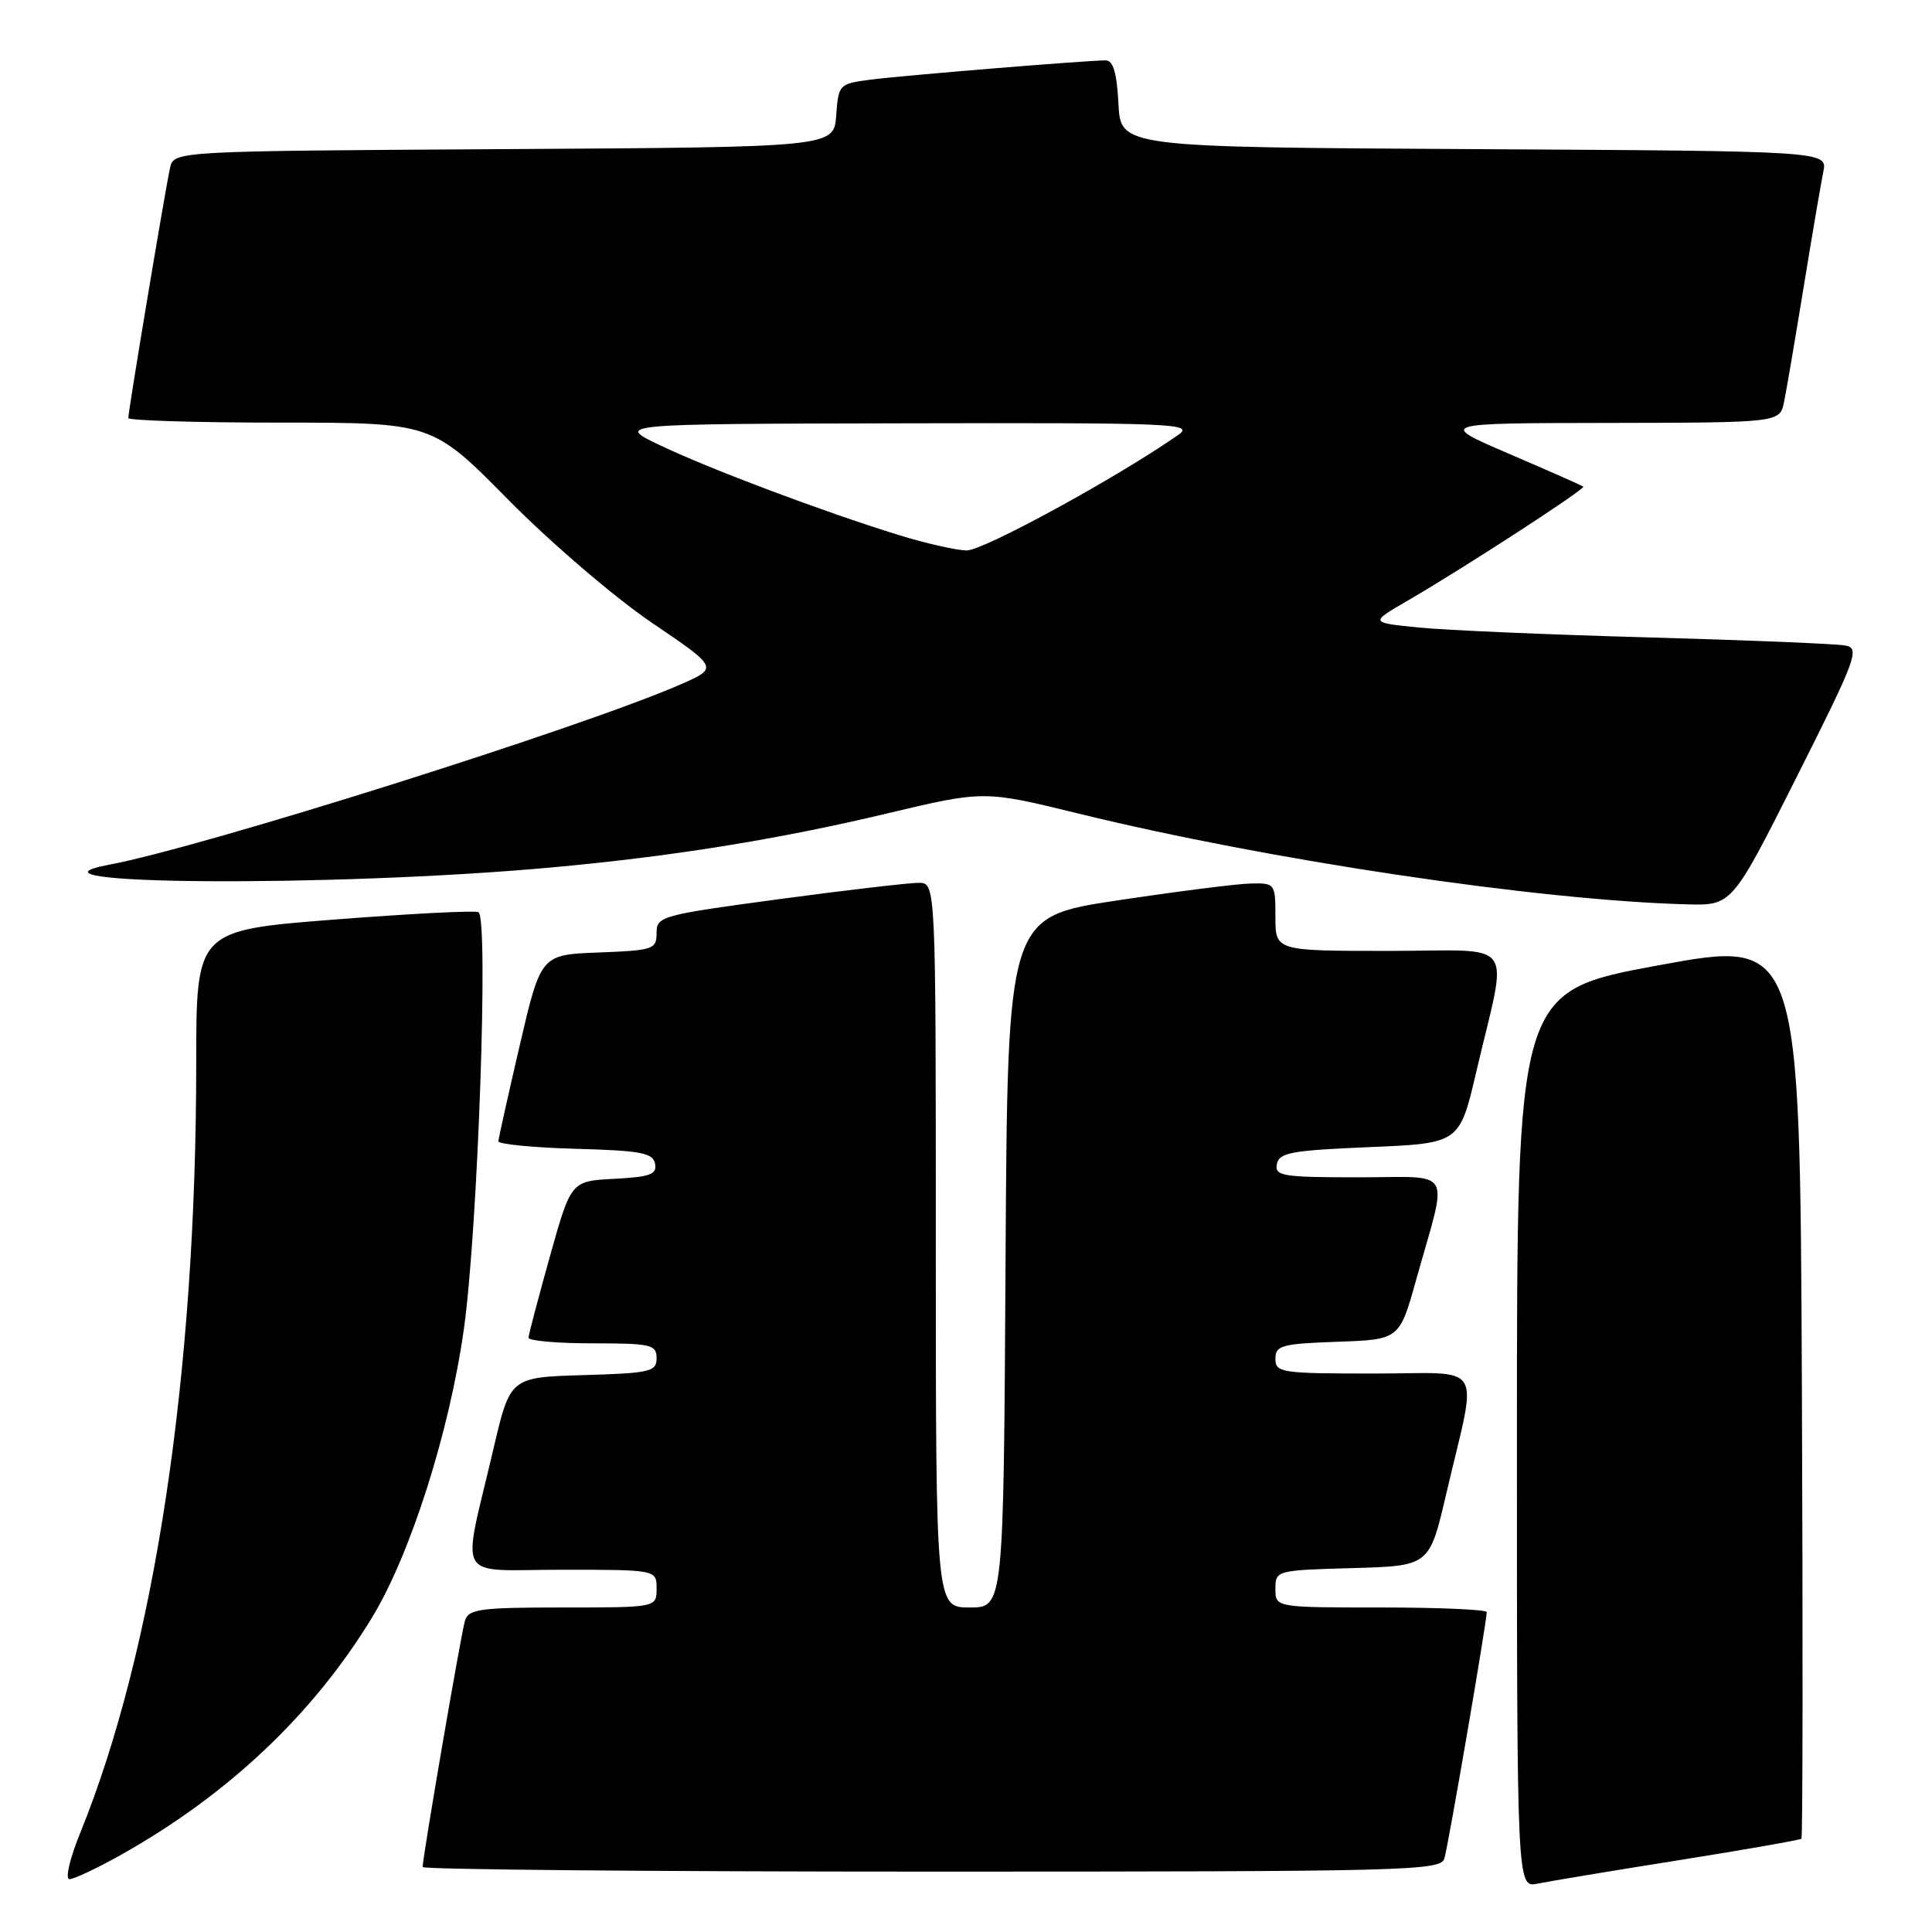 <?xml version="1.0" encoding="UTF-8" standalone="no"?>
<!DOCTYPE svg PUBLIC "-//W3C//DTD SVG 1.1//EN" "http://www.w3.org/Graphics/SVG/1.1/DTD/svg11.dtd" >
<svg xmlns="http://www.w3.org/2000/svg" xmlns:xlink="http://www.w3.org/1999/xlink" version="1.1" viewBox="0 0 256 256">
 <g >
 <path fill="currentColor"
d=" M 222.44 246.49 C 231.21 245.09 238.52 243.81 238.70 243.64 C 238.87 243.46 238.90 216.57 238.76 183.89 C 238.50 124.46 238.50 124.46 219.75 127.91 C 201.00 131.37 201.00 131.37 201.00 190.76 C 201.00 250.16 201.00 250.16 203.75 249.59 C 205.26 249.28 213.67 247.88 222.44 246.49 Z  M 15.88 245.86 C 30.16 237.87 41.49 227.18 49.32 214.29 C 54.41 205.92 59.59 189.60 61.48 176.00 C 63.33 162.71 64.76 121.53 63.40 120.87 C 62.91 120.62 54.29 121.07 44.25 121.85 C 26.00 123.28 26.00 123.28 26.00 140.94 C 26.00 182.08 20.49 218.60 10.63 242.87 C 9.24 246.28 8.61 249.00 9.20 249.00 C 9.78 249.00 12.79 247.59 15.88 245.86 Z  M 191.39 246.25 C 191.90 244.58 197.00 214.89 197.00 213.61 C 197.00 213.28 190.70 213.00 183.00 213.00 C 169.00 213.00 169.00 213.00 169.00 210.53 C 169.00 208.09 169.10 208.07 179.20 207.78 C 189.40 207.50 189.40 207.50 191.62 198.00 C 195.82 180.04 197.00 182.00 182.05 182.00 C 169.76 182.00 169.00 181.89 169.00 180.04 C 169.00 178.28 169.82 178.05 177.22 177.79 C 185.44 177.50 185.44 177.50 187.67 169.50 C 191.90 154.41 192.80 156.00 180.01 156.00 C 169.92 156.00 168.89 155.83 169.19 154.25 C 169.48 152.73 171.12 152.43 181.46 152.00 C 193.40 151.50 193.40 151.50 195.62 142.00 C 199.83 123.99 201.28 126.00 184.05 126.00 C 169.00 126.00 169.00 126.00 169.00 121.50 C 169.00 117.08 168.94 117.00 165.75 117.07 C 163.96 117.10 155.97 118.12 148.00 119.32 C 133.50 121.50 133.50 121.50 133.24 167.25 C 132.98 213.00 132.98 213.00 128.49 213.00 C 124.00 213.00 124.00 213.00 124.00 165.00 C 124.00 117.00 124.00 117.00 121.75 116.98 C 120.51 116.97 112.19 117.94 103.25 119.14 C 87.61 121.25 87.00 121.41 87.00 123.62 C 87.00 125.79 86.58 125.93 79.33 126.21 C 71.67 126.50 71.67 126.50 68.87 138.50 C 67.34 145.10 66.06 150.82 66.04 151.22 C 66.02 151.61 70.61 152.06 76.24 152.22 C 84.94 152.46 86.53 152.76 86.80 154.20 C 87.07 155.61 86.16 155.95 81.39 156.20 C 75.66 156.50 75.66 156.50 72.86 166.50 C 71.32 172.00 70.05 176.84 70.03 177.25 C 70.01 177.66 73.83 178.00 78.50 178.00 C 86.28 178.00 87.00 178.17 87.00 179.96 C 87.00 181.76 86.18 181.95 77.30 182.21 C 67.60 182.50 67.60 182.50 65.38 192.00 C 61.18 209.95 60.07 208.00 74.45 208.00 C 87.00 208.00 87.00 208.00 87.00 210.50 C 87.00 213.00 87.00 213.00 74.57 213.00 C 63.60 213.00 62.07 213.21 61.61 214.75 C 61.10 216.42 56.00 246.11 56.00 247.39 C 56.00 247.72 86.34 248.00 123.43 248.00 C 186.79 248.00 190.90 247.89 191.39 246.25 Z  M 238.06 102.97 C 245.95 87.30 246.46 85.91 244.56 85.54 C 243.43 85.31 231.70 84.83 218.50 84.46 C 205.30 84.10 191.57 83.51 188.00 83.15 C 181.50 82.50 181.50 82.50 186.50 79.60 C 193.95 75.28 210.12 64.78 209.79 64.48 C 209.63 64.34 205.22 62.39 200.00 60.15 C 190.50 56.07 190.50 56.07 213.17 56.04 C 235.84 56.00 235.84 56.00 236.40 53.25 C 236.71 51.74 237.88 44.88 239.00 38.00 C 240.12 31.12 241.29 24.27 241.60 22.76 C 242.15 20.02 242.15 20.02 195.33 19.76 C 148.50 19.50 148.50 19.50 148.20 13.75 C 147.99 9.64 147.50 8.00 146.50 8.00 C 144.01 8.00 119.62 10.00 115.30 10.56 C 111.19 11.10 111.10 11.19 110.80 15.30 C 110.50 19.50 110.50 19.50 66.77 19.76 C 23.03 20.02 23.03 20.02 22.53 22.26 C 21.94 24.84 17.00 54.46 17.00 55.39 C 17.00 55.72 26.06 56.00 37.13 56.00 C 57.27 56.00 57.27 56.00 67.38 66.25 C 72.96 71.90 81.47 79.19 86.35 82.50 C 95.19 88.49 95.19 88.49 90.20 90.68 C 77.27 96.35 26.91 112.24 14.50 114.57 C 0.03 117.28 43.97 117.58 72.87 114.96 C 88.84 113.52 103.05 111.24 117.44 107.81 C 130.38 104.73 130.38 104.73 142.94 107.81 C 168.09 113.97 203.69 119.29 223.50 119.83 C 229.50 119.99 229.50 119.99 238.06 102.97 Z  M 119.00 70.87 C 109.01 67.77 94.15 62.19 87.50 59.02 C 81.50 56.17 81.50 56.17 119.97 56.09 C 155.49 56.01 158.27 56.12 156.16 57.60 C 148.14 63.22 130.25 72.99 128.07 72.94 C 126.66 72.91 122.58 71.98 119.00 70.87 Z "/>
</g>
</svg>